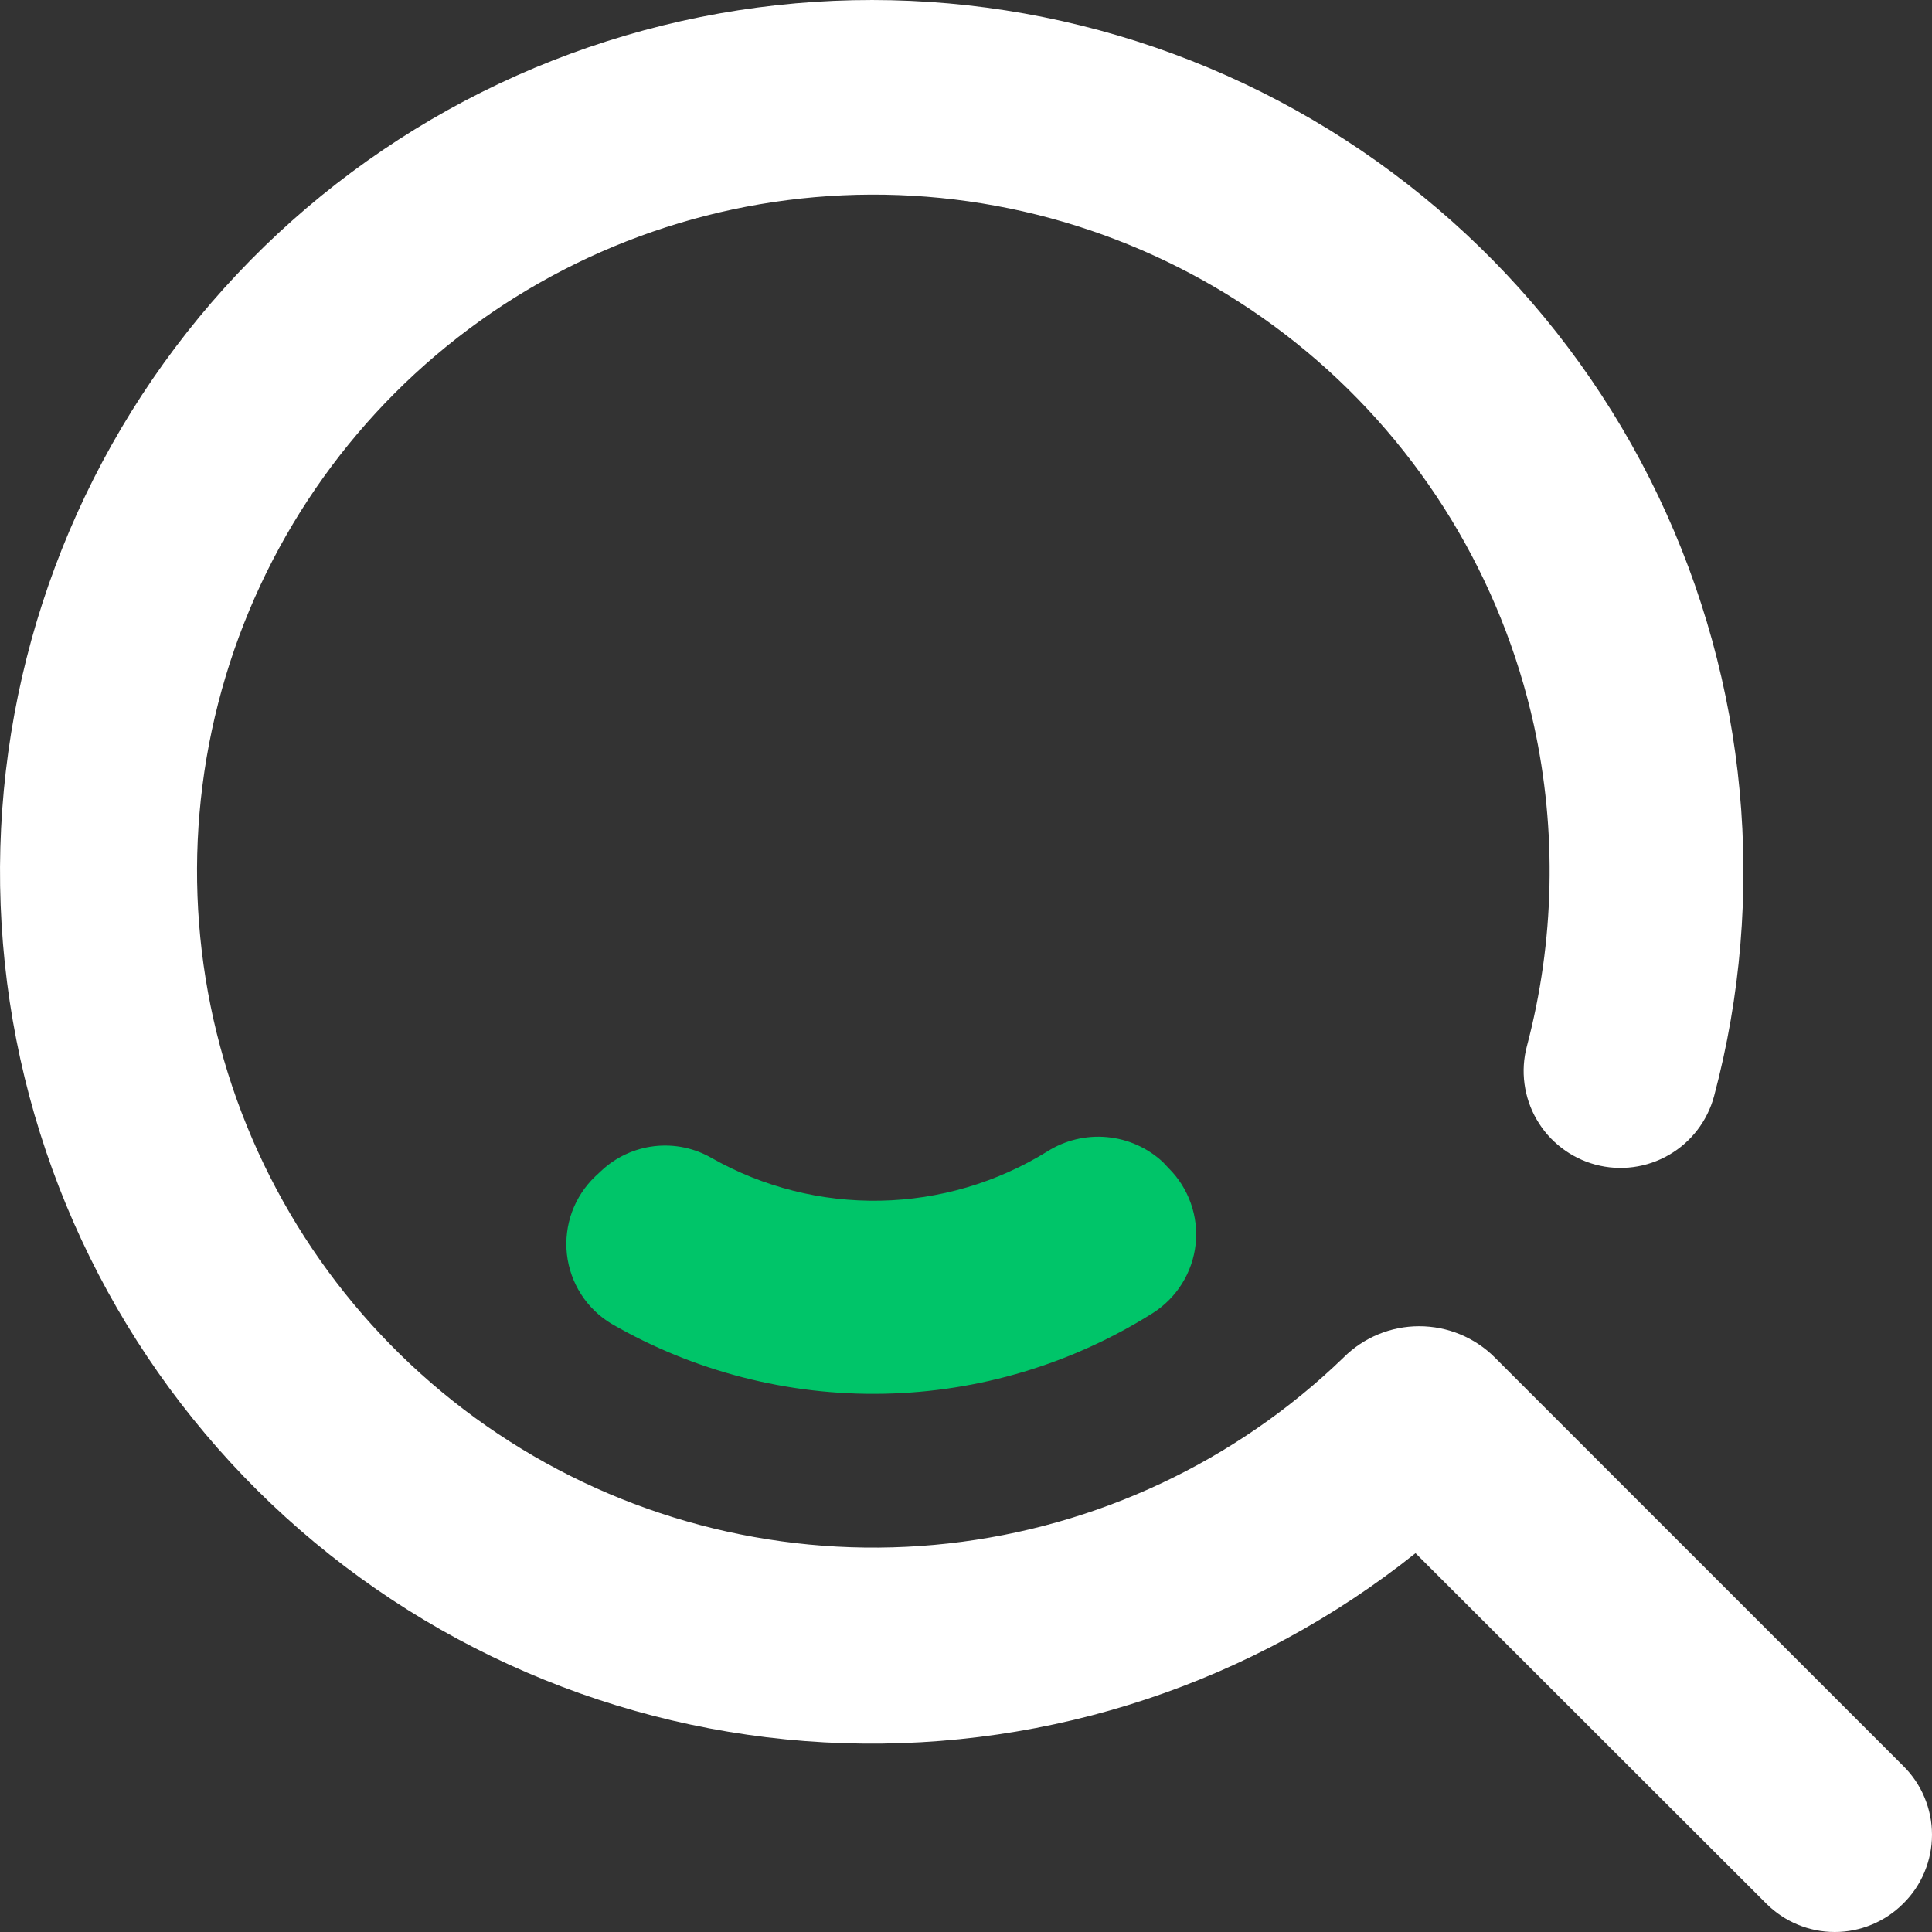 <svg width="40" height="40" viewBox="0 0 40 40" fill="none" xmlns="http://www.w3.org/2000/svg">
<rect x="0" y="0" width="40" height="40" fill="#333333" stroke="none"/>
<path d="M39.404 36.561L30.948 28.105C30.533 27.69 29.97 27.458 29.383 27.458C28.796 27.458 28.233 27.69 27.818 28.105C25.59 30.259 22.71 31.614 19.63 31.956C16.55 32.298 13.443 31.609 10.796 29.996C8.15 28.383 6.113 25.938 5.005 23.043C3.897 20.148 3.78 16.968 4.673 14C5.566 11.031 7.419 8.444 9.94 6.641C12.461 4.839 15.509 3.924 18.606 4.039C21.703 4.155 24.674 5.295 27.054 7.28C29.434 9.266 31.088 11.985 31.757 15.011C32.237 17.207 32.187 19.485 31.613 21.658C31.545 21.913 31.528 22.178 31.563 22.439C31.598 22.7 31.683 22.952 31.816 23.18C31.947 23.408 32.123 23.607 32.332 23.767C32.541 23.927 32.78 24.045 33.034 24.113C33.548 24.25 34.096 24.177 34.556 23.91C35.016 23.644 35.352 23.205 35.489 22.691C36.592 18.544 36.182 14.14 34.332 10.268C32.482 6.397 29.314 3.311 25.395 1.564C21.477 -0.183 17.064 -0.477 12.948 0.736C8.833 1.948 5.284 4.587 2.937 8.18C0.591 11.772 -0.398 16.083 0.146 20.34C0.69 24.596 2.733 28.519 5.907 31.406C9.082 34.292 13.181 35.953 17.469 36.091C21.757 36.228 25.954 34.834 29.307 32.157L36.569 39.412C36.755 39.598 36.976 39.746 37.219 39.847C37.463 39.948 37.723 40 37.987 40C38.25 40 38.511 39.948 38.754 39.847C38.997 39.746 39.218 39.598 39.404 39.412C39.593 39.226 39.743 39.004 39.845 38.759C39.947 38.514 40 38.252 40 37.986C40 37.721 39.947 37.459 39.845 37.214C39.743 36.969 39.593 36.747 39.404 36.561Z" fill="white"/>
<path d="M24.078 24.061C23.759 23.763 23.349 23.581 22.914 23.542C22.48 23.503 22.044 23.609 21.676 23.844C20.638 24.485 19.447 24.835 18.228 24.859C17.008 24.883 15.805 24.58 14.742 23.98C14.382 23.77 13.964 23.682 13.549 23.73C13.135 23.778 12.747 23.958 12.444 24.245L12.324 24.357C12.109 24.562 11.944 24.814 11.842 25.093C11.741 25.372 11.705 25.67 11.737 25.966C11.77 26.261 11.87 26.545 12.03 26.795C12.19 27.045 12.406 27.255 12.661 27.408C14.372 28.395 16.321 28.896 18.297 28.856C20.272 28.817 22.199 28.238 23.87 27.184C24.114 27.029 24.32 26.82 24.473 26.575C24.626 26.329 24.722 26.053 24.754 25.765C24.785 25.477 24.752 25.186 24.655 24.914C24.559 24.641 24.403 24.393 24.198 24.189L24.078 24.061Z" fill="#00C569"/>
</svg>
